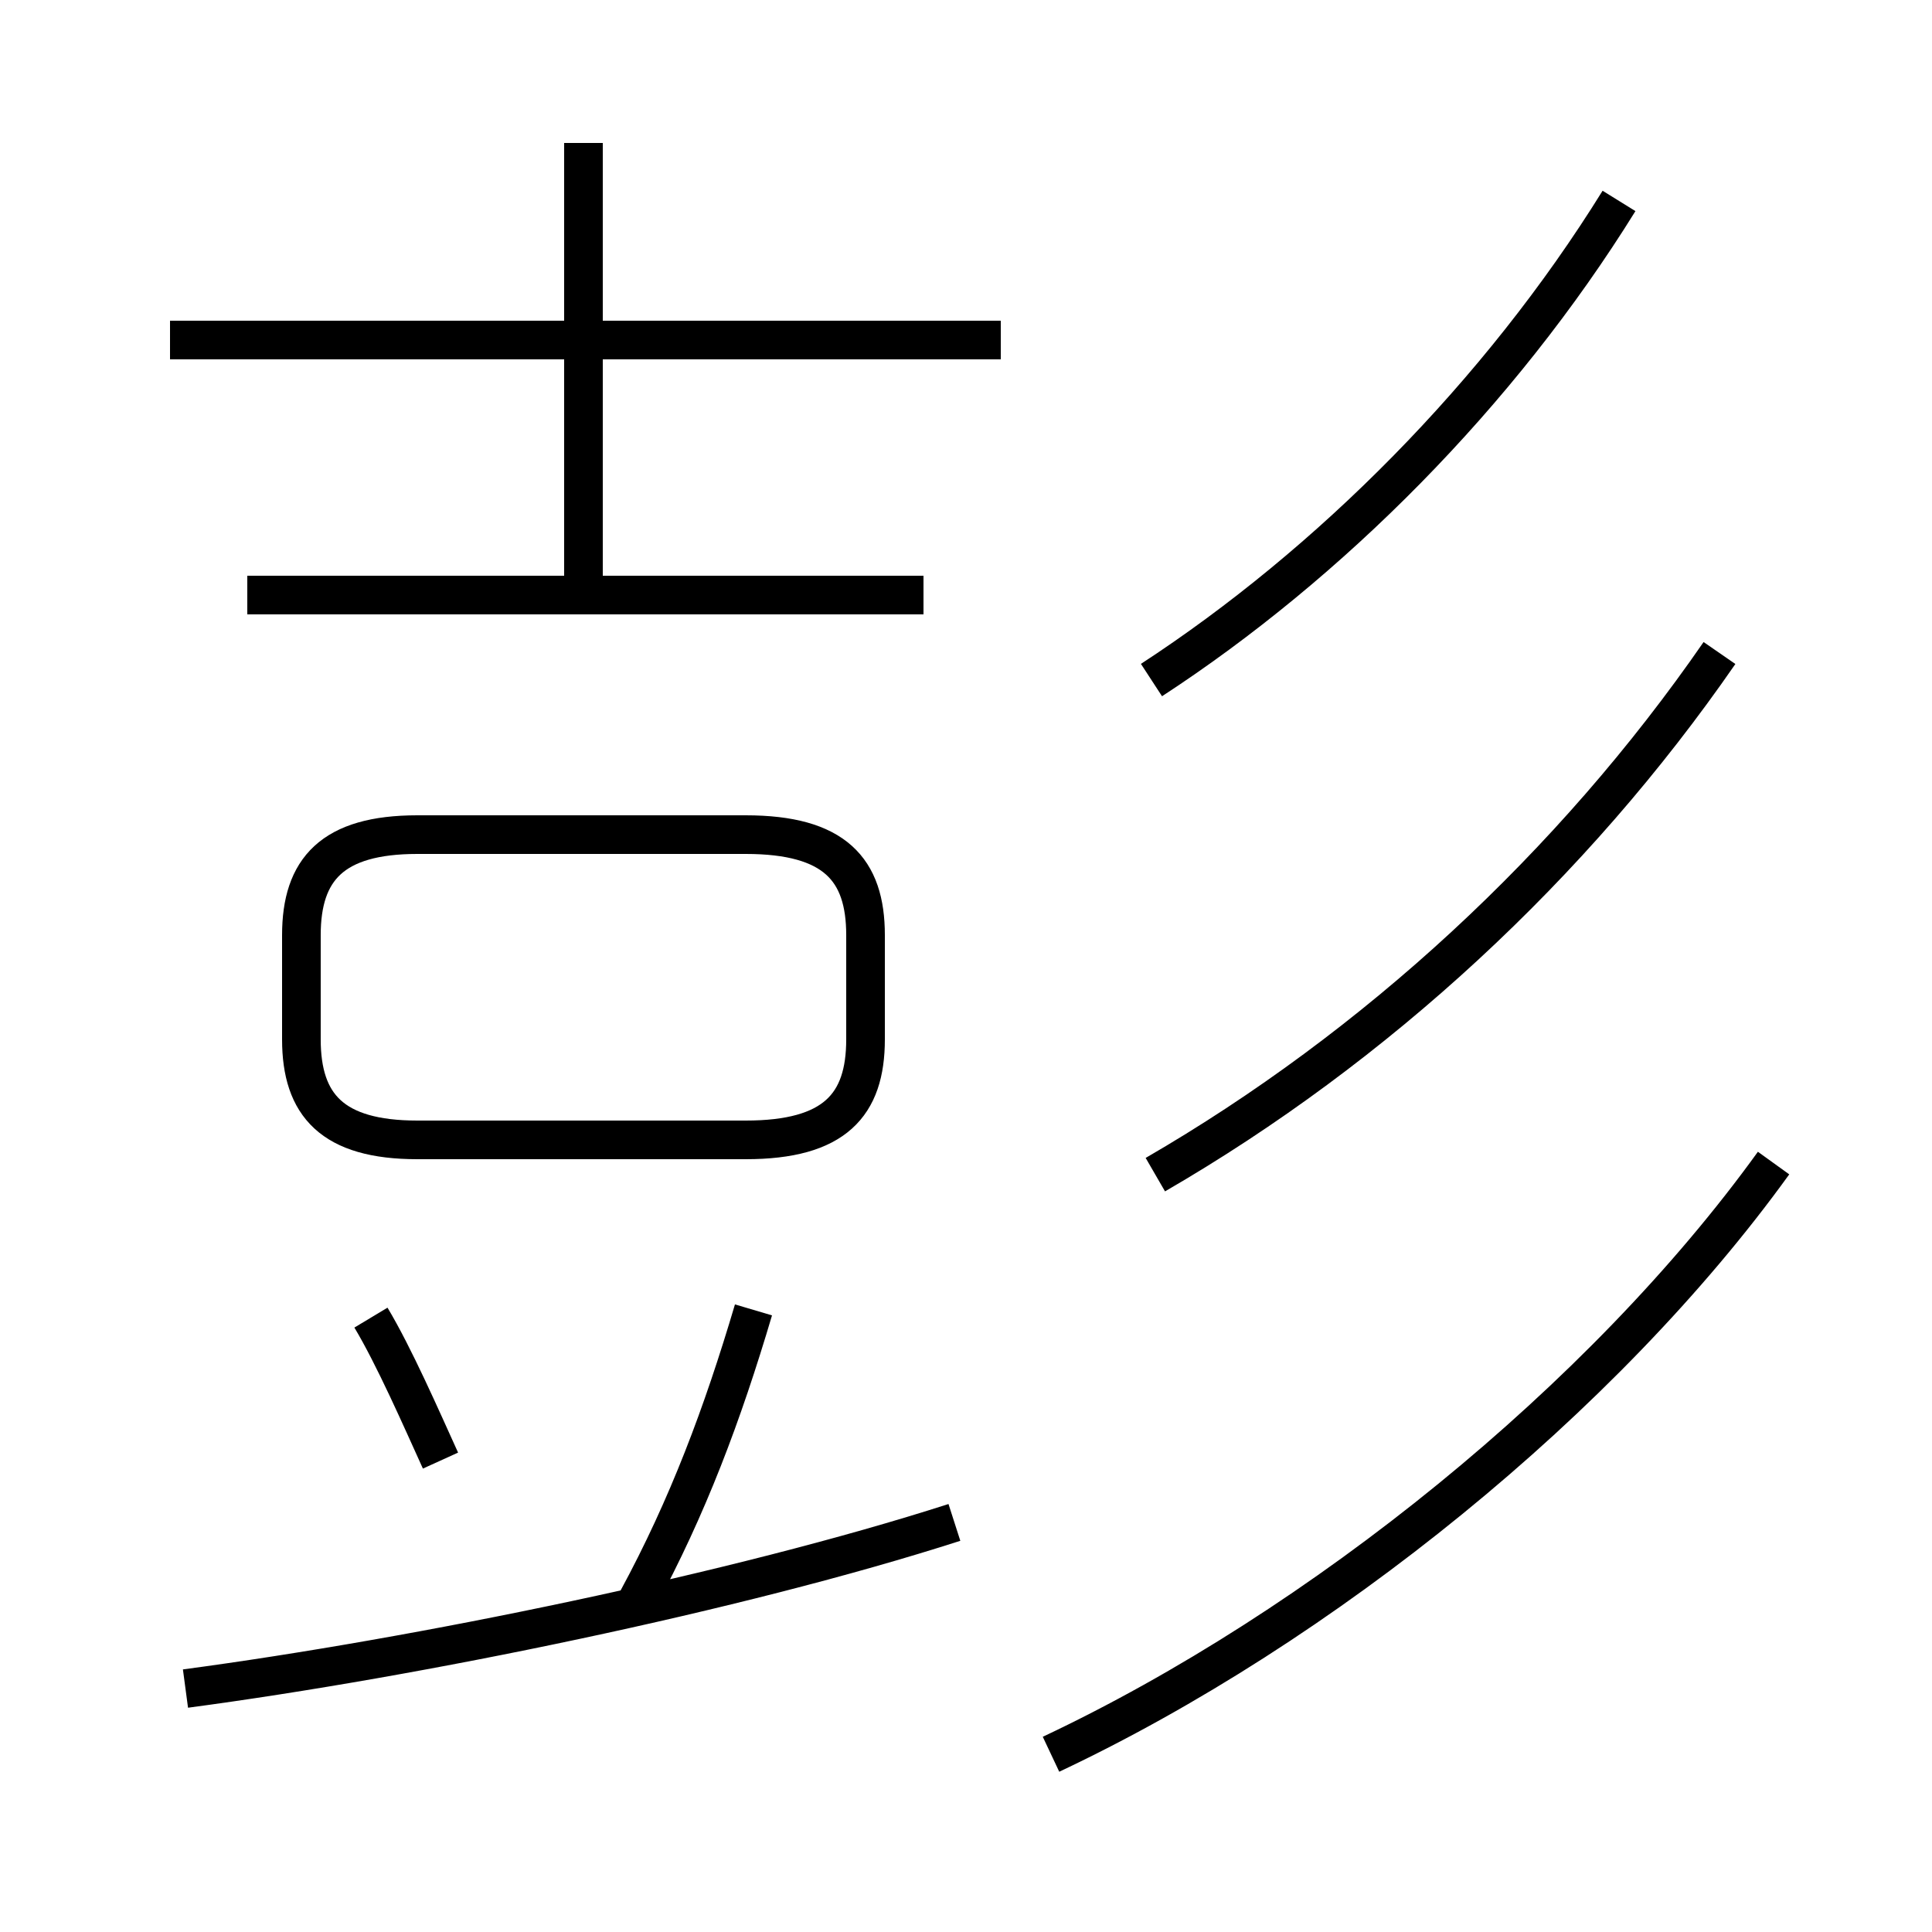 <?xml version='1.0' encoding='utf8'?>
<svg viewBox="0.0 -6.0 50.0 50.0" version="1.1" xmlns="http://www.w3.org/2000/svg">
<rect x="0.0" y="-6.0" width="50.0" height="50.0" fill="#808080" stroke="none"/>
<rect x="-1000" y="-1000" width="2000" height="2000" stroke="white" fill="white"/>
<g style="fill:white;stroke:#000000;  stroke-width:1">
<path d="M 27.2 1.4 C 34.2 -1.9 41.5 -7.8 45.9 -13.9 M 4.8 -0.3 C 10.8 -1.1 19.1 -2.8 24.7 -4.6 M 11.4 -6.2 C 10.9 -7.3 10.2 -8.9 9.6 -9.9 M 16.5 -2.6 C 17.8 -5.0 18.7 -7.4 19.5 -10.1 M 22.4 -17.1 L 22.4 -19.8 C 22.4 -21.5 21.6 -22.4 19.3 -22.4 L 10.8 -22.4 C 8.6 -22.4 7.8 -21.5 7.8 -19.8 L 7.8 -17.1 C 7.8 -15.4 8.6 -14.5 10.8 -14.5 L 19.3 -14.5 C 21.6 -14.5 22.4 -15.4 22.4 -17.1 Z M 23.9 -28.6 L 6.4 -28.6 M 25.9 -35.2 L 4.4 -35.2 M 15.1 -28.4 L 15.1 -40.3 M 29.9 -13.6 C 35.6 -16.9 40.7 -21.6 44.5 -27.1 M 29.8 -26.4 C 34.4 -29.4 38.8 -33.8 41.9 -38.8" transform="translate(0.0 38.0)" />
</g>
</svg>